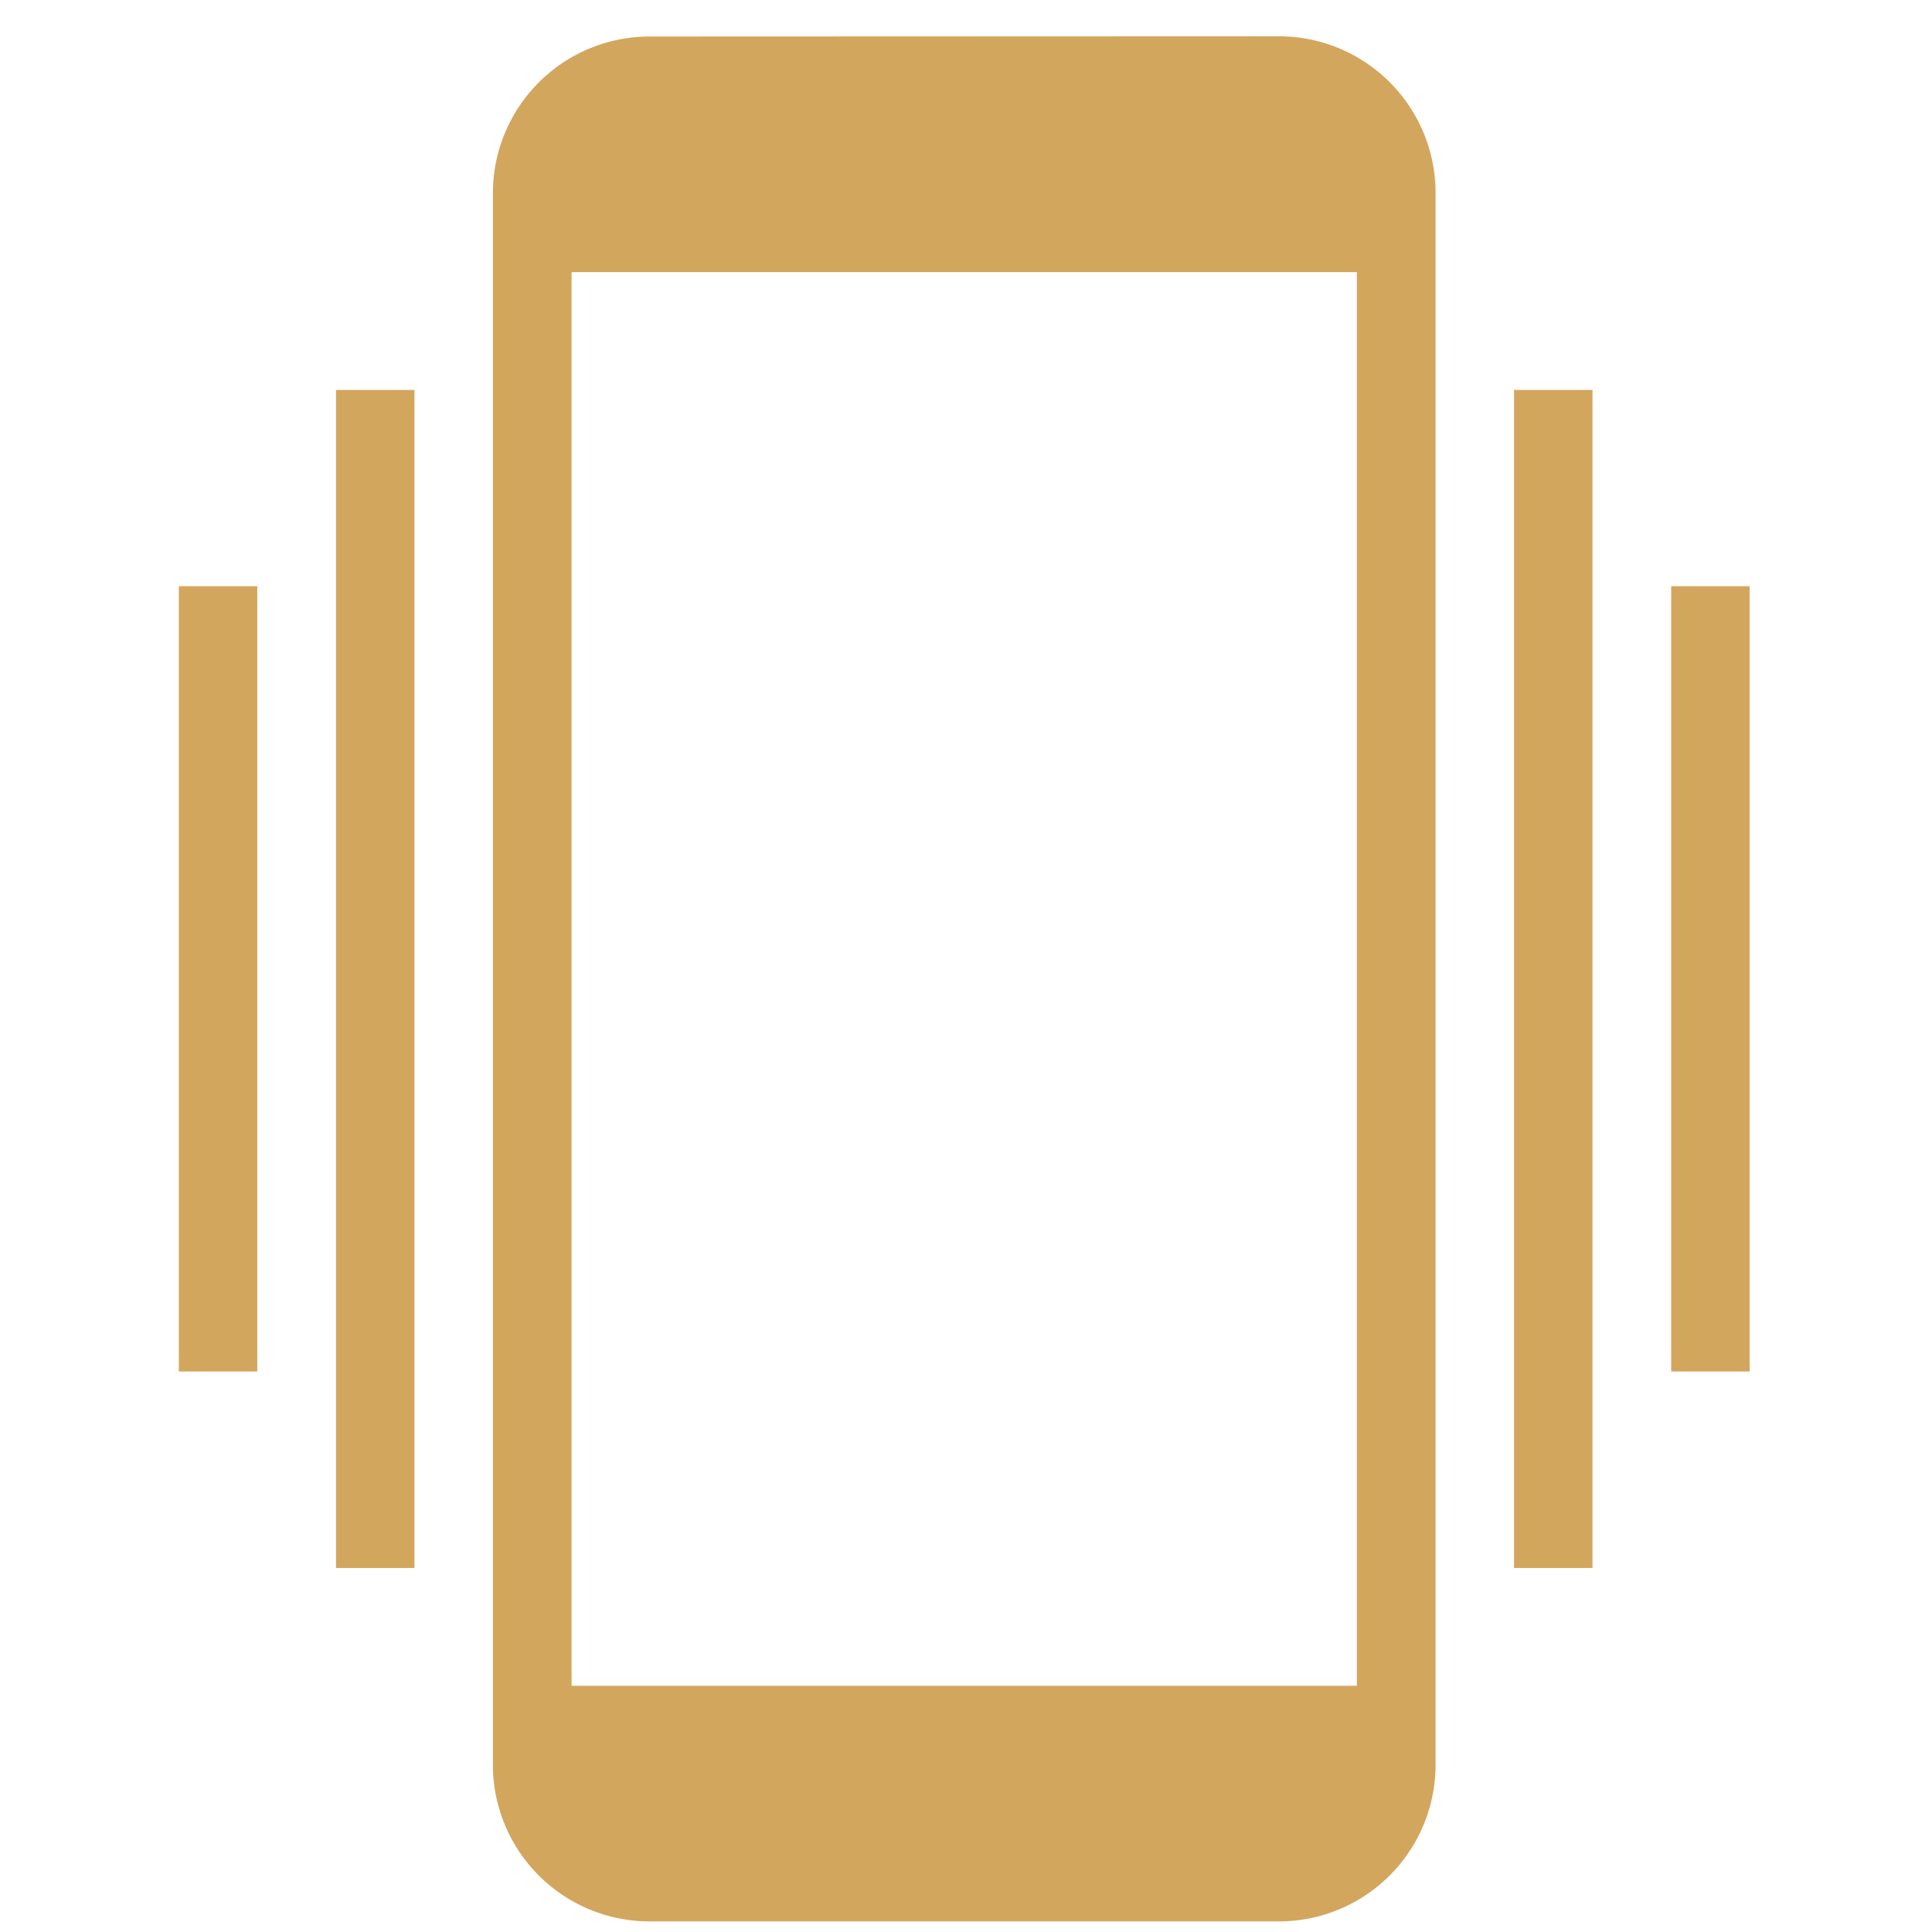 <svg id="Layer_1" data-name="Layer 1" xmlns="http://www.w3.org/2000/svg" viewBox="0 0 82 82"><defs><style>.cls-1{fill:#d3a65e;}</style></defs><title>Artboard 14 copy 6</title><path class="cls-1" d="M27.59,1.55a6.65,6.65,0,0,0-6.67,6.67V74.88a6.65,6.65,0,0,0,6.67,6.67H54.26a6.65,6.65,0,0,0,6.67-6.67V8.21a6.65,6.65,0,0,0-6.67-6.67Zm-3.33,10H57.59v60H24.26Z"/><rect class="cls-1" x="64.26" y="16.55" width="3.33" height="50"/><rect class="cls-1" x="70.93" y="24.88" width="3.33" height="33.33"/><rect class="cls-1" x="14.26" y="16.55" width="3.33" height="50"/><rect class="cls-1" x="7.59" y="24.88" width="3.33" height="33.33"/></svg>